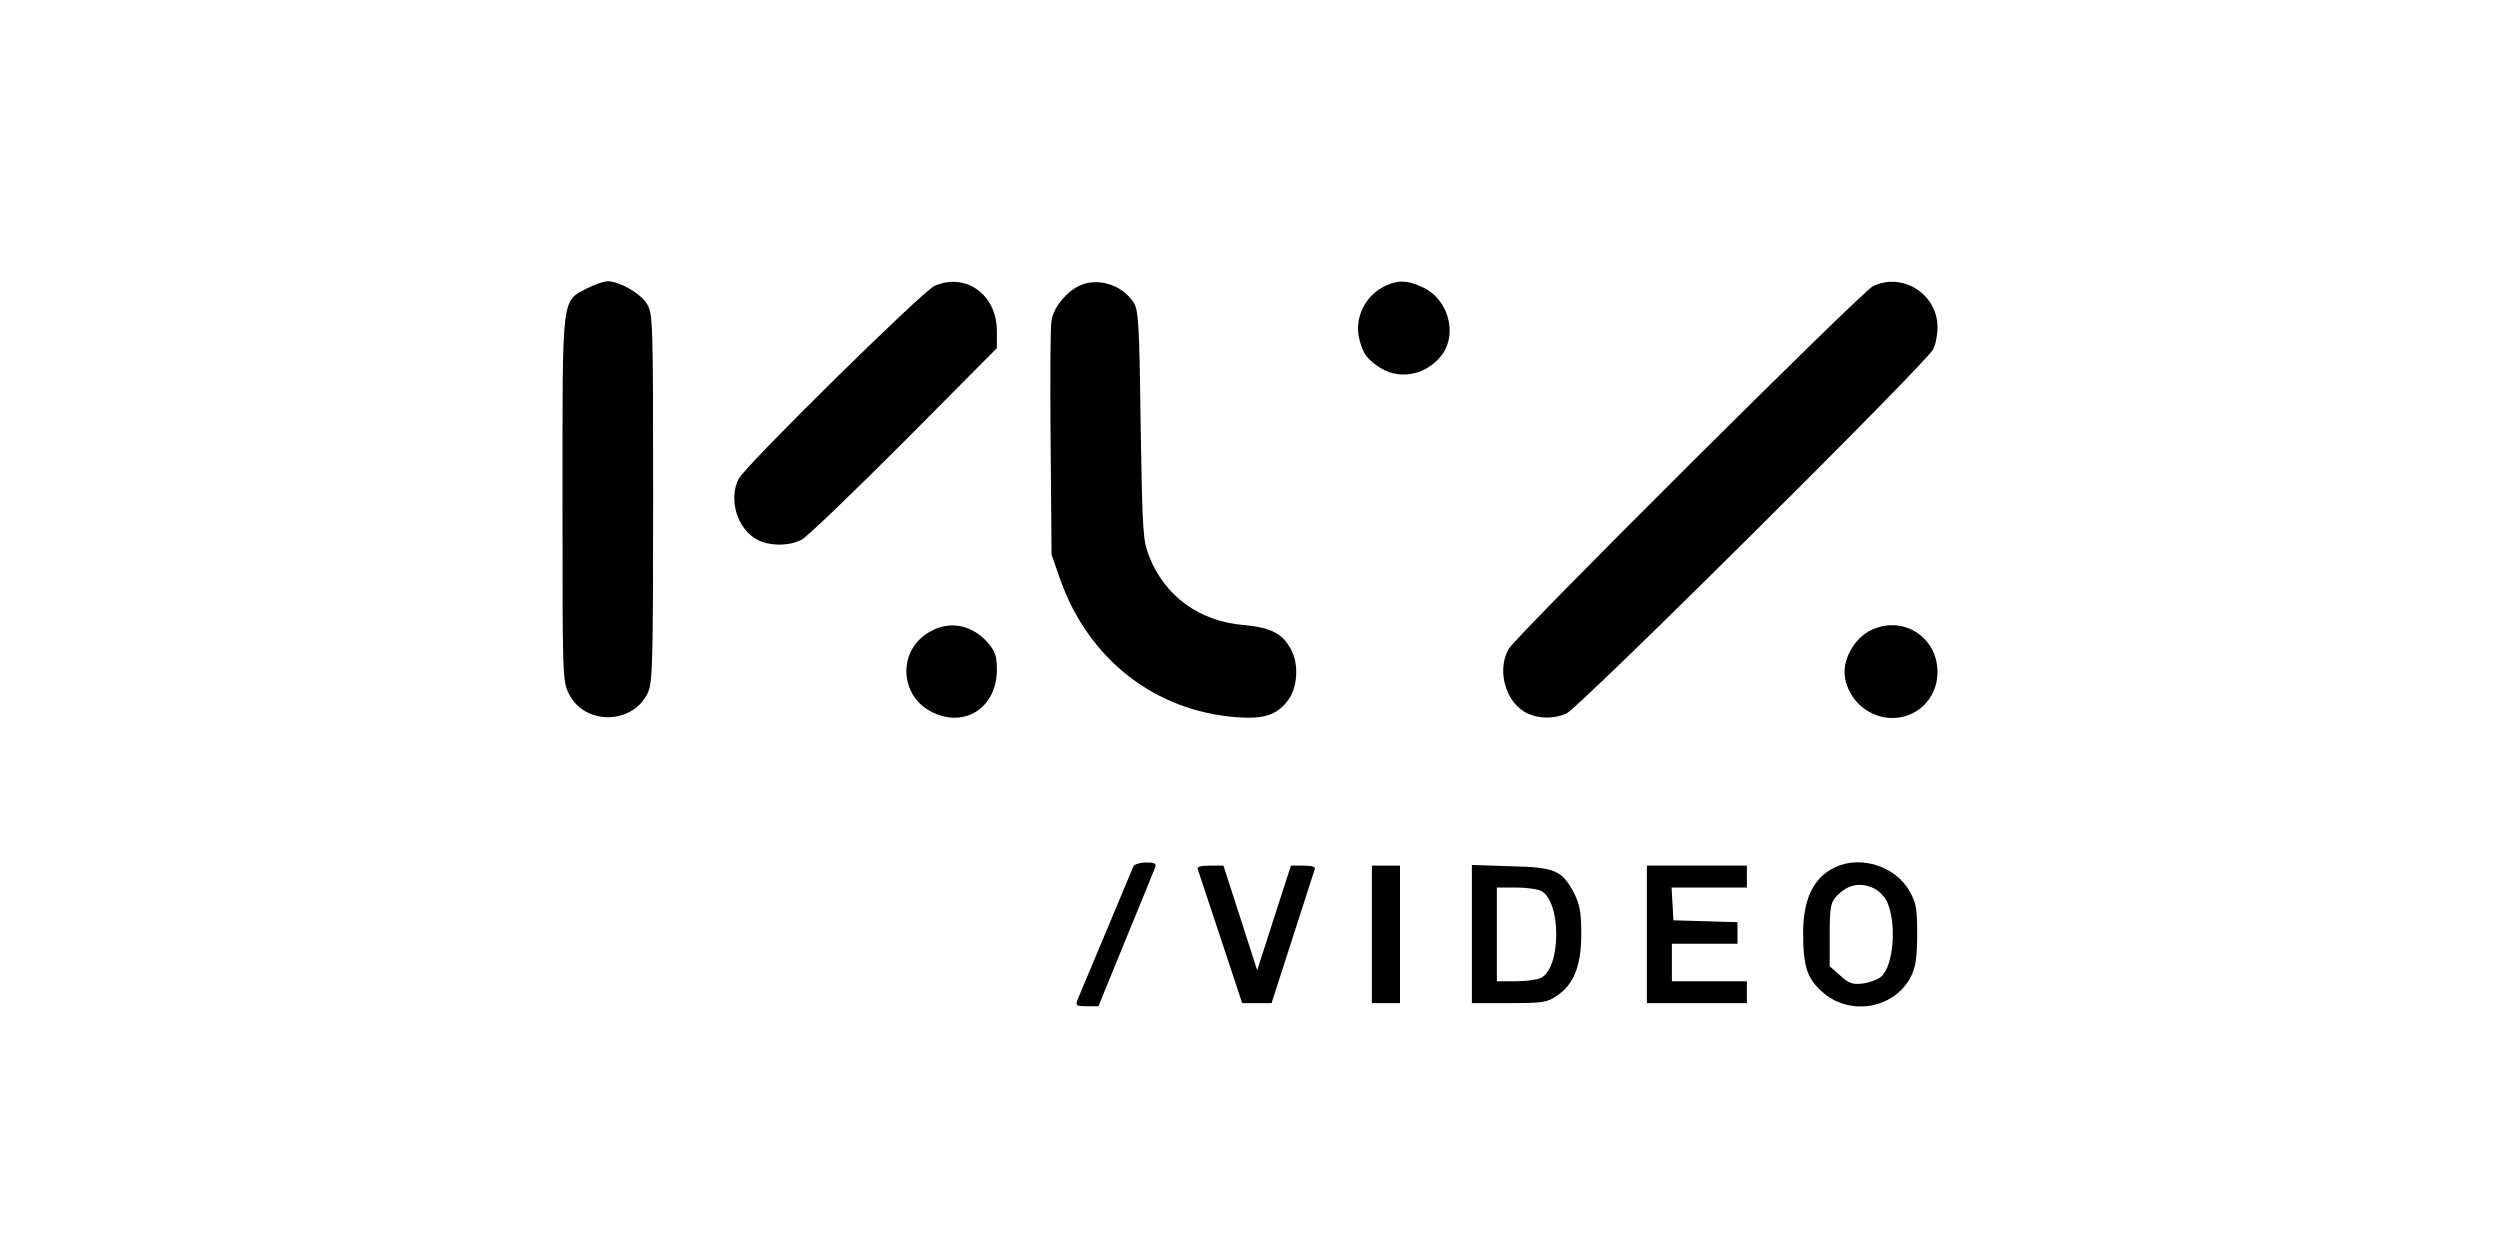 <?xml version="1.0" standalone="no"?>
<!DOCTYPE svg PUBLIC "-//W3C//DTD SVG 20010904//EN"
 "http://www.w3.org/TR/2001/REC-SVG-20010904/DTD/svg10.dtd">
<svg version="1.0" xmlns="http://www.w3.org/2000/svg"
 width="800pt" height="400pt" viewBox="0 0 800 400"
 preserveAspectRatio="xMidYMid meet">

<g transform="translate(0,400) scale(0.1,-0.1)"
fill="#000000" stroke="none">
<path d="M1880 3078 c-84 -44 -80 -14 -80 -676 0 -569 0 -584 21 -623 51 -101
204 -98 252 4 15 31 17 94 17 624 0 572 -1 589 -20 621 -21 34 -87 71 -125 72
-12 0 -41 -10 -65 -22z"/>
<path d="M2990 3085 c-39 -18 -603 -573 -626 -617 -34 -65 -5 -161 59 -195 40
-21 103 -21 142 0 17 8 164 150 328 314 l297 299 0 54 c0 118 -100 189 -200
145z"/>
<path d="M3455 3086 c-41 -18 -83 -69 -90 -110 -4 -18 -5 -194 -3 -392 l3
-359 28 -80 c90 -254 302 -420 563 -440 89 -7 131 7 167 56 28 38 33 108 12
153 -27 57 -65 78 -156 86 -141 12 -251 92 -301 218 -21 54 -22 73 -28 422 -4
327 -7 369 -23 393 -37 56 -114 80 -172 53z"/>
<path d="M4435 3086 c-67 -30 -104 -106 -84 -176 12 -45 26 -62 69 -89 65 -39
152 -18 198 49 45 67 14 173 -62 209 -49 24 -79 26 -121 7z"/>
<path d="M5993 3084 c-36 -18 -1135 -1112 -1164 -1159 -38 -62 -16 -160 45
-200 38 -25 95 -28 139 -8 42 20 1149 1119 1173 1165 8 15 14 47 14 71 0 106
-112 177 -207 131z"/>
<path d="M2980 1981 c-109 -57 -105 -208 5 -261 104 -50 205 17 205 137 0 41
-5 58 -27 84 -49 58 -120 74 -183 40z"/>
<path d="M5977 1978 c-48 -29 -82 -94 -73 -146 11 -68 68 -122 137 -129 87 -8
159 58 159 146 0 118 -120 188 -223 129z"/>
<path d="M3627 1228 c-3 -7 -42 -101 -87 -208 -45 -107 -86 -205 -91 -217 -8
-21 -6 -23 29 -23 l37 0 87 213 c48 116 90 220 94 230 5 14 0 17 -29 17 -19 0
-37 -6 -40 -12z"/>
<path d="M5875 1226 c-71 -32 -105 -101 -105 -213 0 -105 13 -144 60 -186 89
-81 234 -55 286 50 14 29 19 61 19 133 0 83 -3 101 -25 139 -44 78 -153 114
-235 77z m124 -70 c15 -8 32 -26 39 -40 32 -70 22 -205 -18 -241 -10 -9 -36
-19 -58 -22 -33 -4 -44 -1 -73 25 l-34 30 0 100 c0 86 3 103 20 122 36 40 78
49 124 26z"/>
<path d="M3833 1218 c2 -7 35 -106 73 -220 l69 -208 47 0 47 0 67 208 c37 114
69 213 71 220 4 8 -7 12 -35 12 l-41 0 -54 -167 -54 -168 -54 168 -54 167 -43
0 c-31 0 -43 -4 -39 -12z"/>
<path d="M4390 1010 l0 -220 45 0 45 0 0 220 0 220 -45 0 -45 0 0 -220z"/>
<path d="M4710 1011 l0 -221 119 0 c106 0 122 2 152 23 55 36 79 96 79 197 0
69 -4 94 -22 130 -39 75 -61 85 -204 88 l-124 4 0 -221z m222 138 c29 -16 48
-70 48 -139 0 -69 -19 -123 -48 -139 -12 -6 -48 -11 -81 -11 l-61 0 0 150 0
150 61 0 c33 0 69 -5 81 -11z"/>
<path d="M5270 1010 l0 -220 160 0 160 0 0 35 0 35 -120 0 -120 0 0 60 0 60
105 0 105 0 0 35 0 34 -102 3 -103 3 -3 53 -3 52 120 0 121 0 0 35 0 35 -160
0 -160 0 0 -220z"/>
</g>
</svg>
